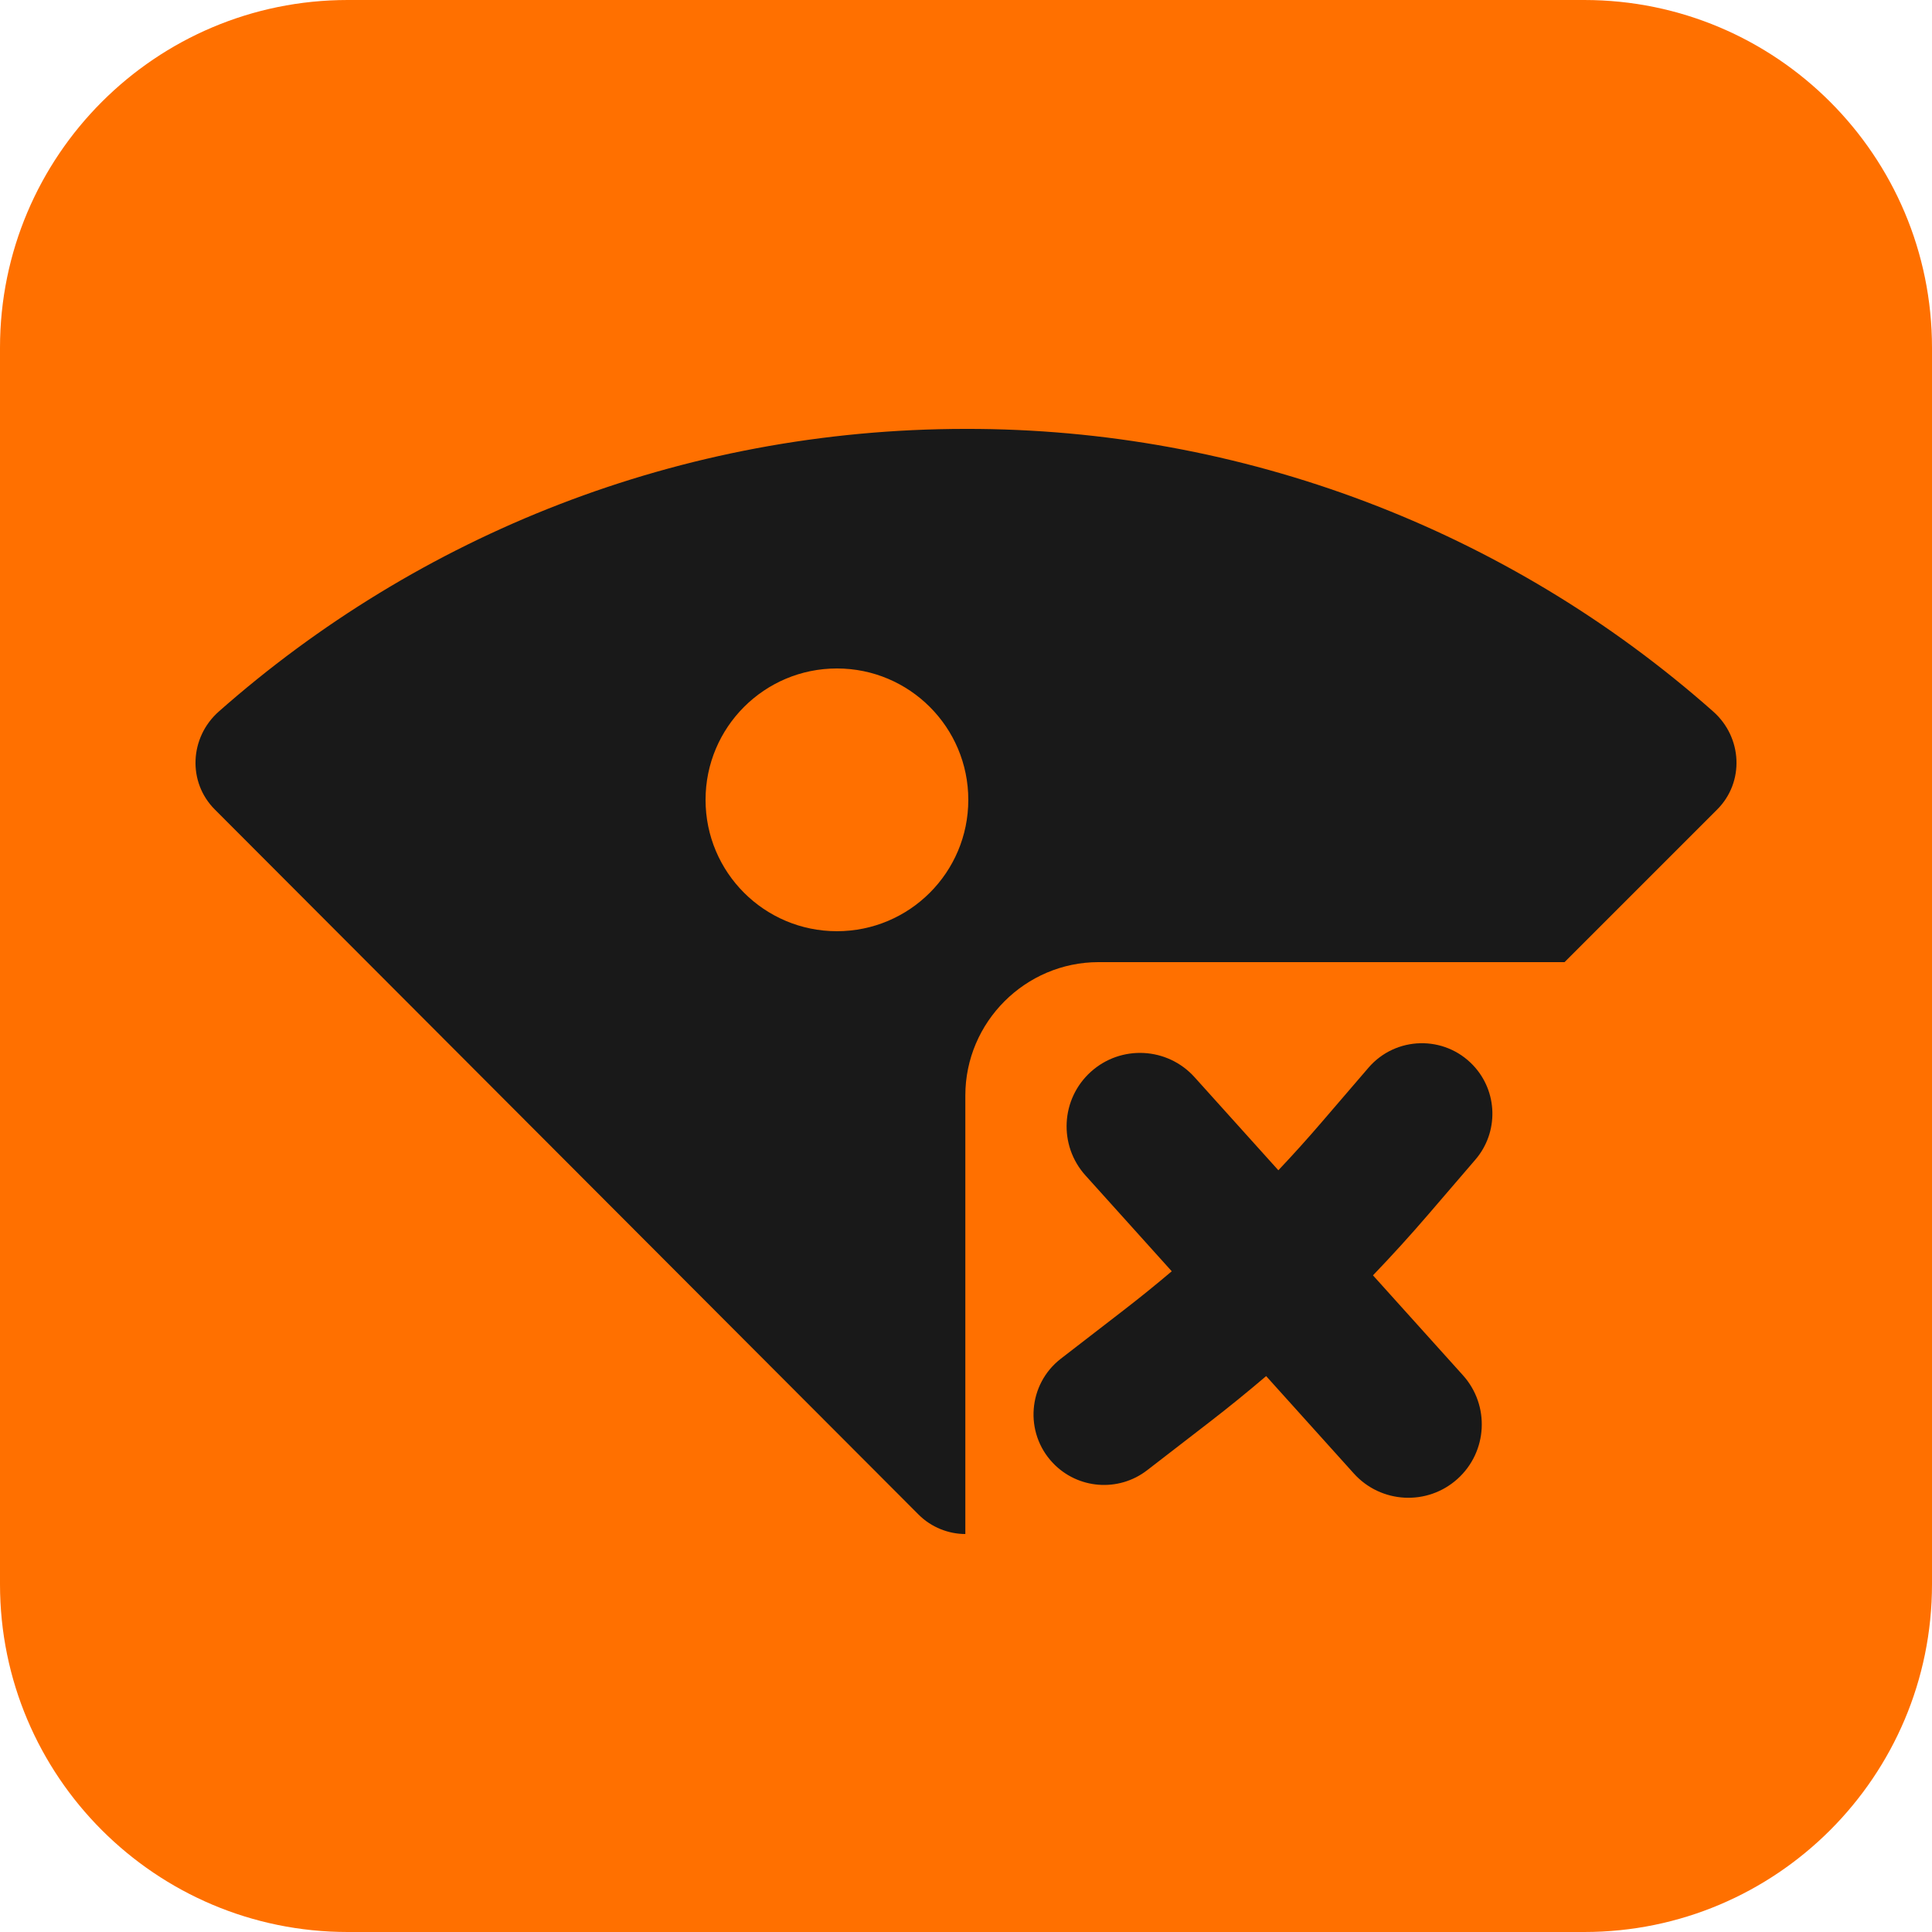 <svg width="500" height="500" viewBox="0 0 500 500" fill="none" xmlns="http://www.w3.org/2000/svg">
<path d="M0 90C0 40.294 40.294 0 90 0H410C459.706 0 500 40.294 500 90V410C500 459.706 459.706 500 410 500H90C40.294 500 0 459.706 0 410V90Z" fill="#FF7000"/>
<g filter="url(#filter0_d_345_3297)">
<path fill-rule="evenodd" clip-rule="evenodd" d="M274.571 348.609C266.02 355.212 265.045 367.756 272.472 375.6C278.914 382.404 289.462 383.224 296.877 377.498L313.045 365.014C318.021 361.172 322.899 357.21 327.676 353.132L350.37 378.336C357.39 386.133 369.402 386.763 377.198 379.742C384.995 372.722 385.625 360.71 378.604 352.914L355.324 327.058C360.236 321.944 365.008 316.692 369.633 311.308L381.825 297.118C387.918 290.026 387.663 279.475 381.235 272.685C373.797 264.83 361.197 265.134 354.147 273.339L341.916 287.576C338.32 291.761 334.626 295.858 330.838 299.864L309.15 275.776C302.129 267.979 290.118 267.35 282.321 274.37C274.524 281.39 273.894 293.402 280.915 301.199L303.248 326.003C299.197 329.439 295.066 332.784 290.857 336.034L274.571 348.609Z" fill="#191919"/>
</g>
<g filter="url(#filter1_d_345_3297)">
<path fill-rule="evenodd" clip-rule="evenodd" d="M250 106.998C321.237 106.889 390.039 132.913 443.373 180.138C450.963 186.865 451.48 198.423 444.408 205.495L404.905 244.998H284.328C265.353 244.998 249.828 260.523 249.828 279.498V393.003C245.515 393.003 241.03 391.278 237.753 388L55.593 205.495C48.52 198.423 49.038 186.865 56.627 180.138C108.205 134.598 175.825 106.998 250 106.998ZM216.596 168.997C197.819 168.997 182.596 184.22 182.596 202.997C182.596 221.775 197.819 236.997 216.596 236.997C235.374 236.997 250.596 221.775 250.596 202.997C250.596 184.22 235.374 168.997 216.596 168.997Z" fill="#191919"/>
</g>
<defs>
<filter id="filter0_d_345_3297" x="263.475" y="265.984" width="126.756" height="125.638" filterUnits="userSpaceOnUse" color-interpolation-filters="sRGB">
<feFlood flood-opacity="0" result="BackgroundImageFix"/>
<feColorMatrix in="SourceAlpha" type="matrix" values="0 0 0 0 0 0 0 0 0 0 0 0 0 0 0 0 0 0 127 0" result="hardAlpha"/>
<feOffset dy="3"/>
<feGaussianBlur stdDeviation="2"/>
<feComposite in2="hardAlpha" operator="out"/>
<feColorMatrix type="matrix" values="0 0 0 0 0 0 0 0 0 0 0 0 0 0 0 0 0 0 0.25 0"/>
<feBlend mode="normal" in2="BackgroundImageFix" result="effect1_dropShadow_345_3297"/>
<feBlend mode="normal" in="SourceGraphic" in2="effect1_dropShadow_345_3297" result="shape"/>
</filter>
<filter id="filter1_d_345_3297" x="46.596" y="106.997" width="406.808" height="294.005" filterUnits="userSpaceOnUse" color-interpolation-filters="sRGB">
<feFlood flood-opacity="0" result="BackgroundImageFix"/>
<feColorMatrix in="SourceAlpha" type="matrix" values="0 0 0 0 0 0 0 0 0 0 0 0 0 0 0 0 0 0 127 0" result="hardAlpha"/>
<feOffset dy="4"/>
<feGaussianBlur stdDeviation="2"/>
<feComposite in2="hardAlpha" operator="out"/>
<feColorMatrix type="matrix" values="0 0 0 0 0 0 0 0 0 0 0 0 0 0 0 0 0 0 0.25 0"/>
<feBlend mode="normal" in2="BackgroundImageFix" result="effect1_dropShadow_345_3297"/>
<feBlend mode="normal" in="SourceGraphic" in2="effect1_dropShadow_345_3297" result="shape"/>
</filter>
</defs>
</svg>
